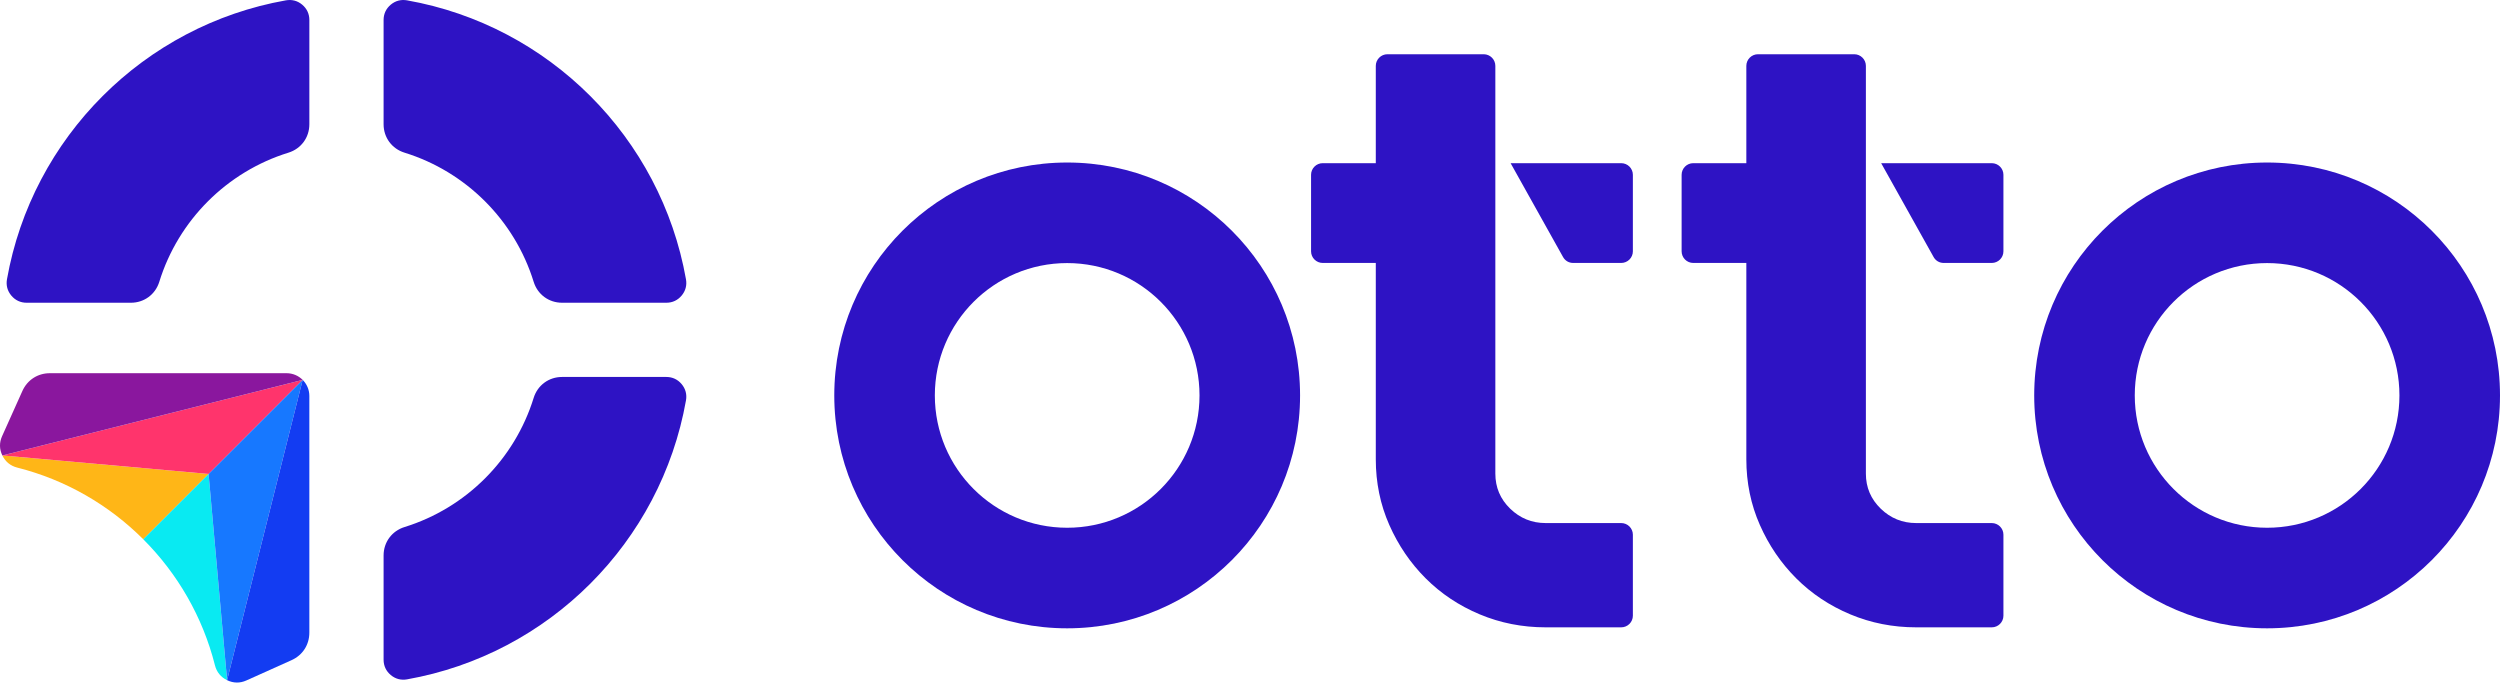 <?xml version="1.0" encoding="UTF-8"?>
<!DOCTYPE svg PUBLIC "-//W3C//DTD SVG 1.1//EN" "http://www.w3.org/Graphics/SVG/1.1/DTD/svg11.dtd">
<!-- Creator: CorelDRAW 2019 (64-Bit) -->
<svg xmlns="http://www.w3.org/2000/svg" xml:space="preserve" width="99.124mm" height="27.063mm" version="1.1" style="shape-rendering:geometricPrecision; text-rendering:geometricPrecision; image-rendering:optimizeQuality; fill-rule:evenodd; clip-rule:evenodd"
viewBox="0 0 9912.38 2706.26"
 xmlns:xlink="http://www.w3.org/1999/xlink"
 xmlns:xodm="http://www.corel.com/coreldraw/odm/2003">
 <defs>
  <style type="text/css">
   <![CDATA[
    .fil4 {fill:#09EAF2}
    .fil6 {fill:#133CF2}
    .fil5 {fill:#1778FF}
    .fil0 {fill:#2E13C4}
    .fil3 {fill:#8A179E}
    .fil2 {fill:#FF346C}
    .fil1 {fill:#FFB617}
   ]]>
  </style>
 </defs>
 <g id="Layer_x0020_1">
  <path class="fil0" d="M4231.28 644.37c510.01,0 923.43,413.42 923.43,923.39 0,510.05 -413.42,923.47 -923.43,923.47 -510,0 -923.42,-413.42 -923.42,-923.47 0,-509.97 413.42,-923.39 923.42,-923.39zm0 398.71c289.8,0 524.72,234.92 524.72,524.68 0,289.81 -234.92,524.72 -524.72,524.72 -289.8,0 -524.71,-234.91 -524.71,-524.72 0,-289.76 234.91,-524.68 524.71,-524.68z"/>
  <path class="fil0" d="M7943.47 693.13l0 303.25c0,25.43 -20.75,46.17 -46.18,46.17l-190.43 0c-17.18,0 -31.96,-8.67 -40.32,-23.67l-207.79 -371.93 438.54 0c25.43,0 46.18,20.74 46.18,46.18zm-545.33 1184.72c0,54.58 19.65,101 58.85,139 39.19,37.99 86.11,57.04 140.75,57.04l299.55 0c25.43,0 46.18,20.74 46.18,46.18l0 321.06c0,25.44 -20.75,46.18 -46.18,46.18l-299.55 0c-92.63,0 -179.95,-17.22 -261.97,-51.68 -81.95,-34.43 -153.21,-81.99 -213.85,-142.56 -60.57,-60.61 -108.73,-131.27 -144.32,-212.05 -35.63,-80.79 -53.48,-167.5 -53.48,-260.21l0 -778.26 -210.43 0c-25.43,0 -46.17,-20.74 -46.17,-46.17l0 -303.25c0,-25.44 20.74,-46.18 46.17,-46.18l210.43 0 0 -385.73c0,-25.43 20.77,-46.18 46.17,-46.18l381.71 0c25.4,0 46.14,20.75 46.14,46.18l0 1616.63z"/>
  <path class="fil0" d="M8988.96 644.37c510,0 923.42,413.42 923.42,923.39 0,510.05 -413.42,923.47 -923.42,923.47 -510.01,0 -923.43,-413.42 -923.43,-923.47 0,-509.97 413.42,-923.39 923.43,-923.39zm0 398.71c289.81,0 524.68,234.92 524.68,524.68 0,289.81 -234.87,524.72 -524.68,524.72 -289.81,0 -524.72,-234.91 -524.72,-524.72 0,-289.76 234.91,-524.68 524.72,-524.68z"/>
  <path class="fil0" d="M6474.26 693.13l0 303.25c0,25.43 -20.74,46.17 -46.18,46.17l-190.42 0c-17.18,0 -31.93,-8.67 -40.33,-23.67l-207.78 -371.93 438.53 0c25.44,0 46.18,20.74 46.18,46.18zm-545.29 1184.72c0,54.58 19.62,101 58.81,139 39.2,37.99 86.15,57.04 140.76,57.04l299.54 0c25.44,0 46.18,20.74 46.18,46.18l0 321.06c0,25.44 -20.74,46.18 -46.18,46.18l-299.54 0c-92.64,0 -179.95,-17.22 -261.97,-51.68 -81.95,-34.43 -153.21,-81.99 -213.82,-142.56 -60.61,-60.61 -108.73,-131.27 -144.36,-212.05 -35.63,-80.79 -53.44,-167.5 -53.44,-260.21l0 -778.26 -210.47 0c-25.4,0 -46.18,-20.74 -46.18,-46.17l0 -303.25c0,-25.44 20.78,-46.18 46.18,-46.18l210.47 0 0 -385.73c0,-25.43 20.74,-46.18 46.14,-46.18l381.71 0c25.43,0 46.17,20.75 46.17,46.18l0 1616.63z"/>
  <path class="fil1" d="M827.07 1879.19l-817.75 -73.38c11.99,24.88 32.35,41.46 59.14,48.19 192.11,48.51 363.83,148.38 499.6,284.2l259.01 -259.01z"/>
  <polygon class="fil2" points="9.32,1805.81 827.07,1879.19 1200.08,1506.2 "/>
  <path class="fil3" d="M9.32 1805.81l1190.76 -299.61c-16.35,-16.33 -38.9,-26.49 -63.76,-26.49l-938.54 0c-48.14,0.03 -89.26,26.63 -109.01,70.48l-80.52 179.32c-11.33,25.19 -11,51.4 1.07,76.3z"/>
  <path class="fil4" d="M827.07 1879.19l73.39 817.74c-24.87,-11.96 -41.46,-32.35 -48.2,-59.12 -48.51,-192.13 -148.39,-363.82 -284.2,-499.61l259.01 -259.01z"/>
  <polygon class="fil5" points="900.46,2696.93 827.07,1879.19 1200.08,1506.2 "/>
  <path class="fil6" d="M900.46 2696.93l299.62 -1190.73c16.33,16.33 26.47,38.88 26.47,63.71l0 938.57c-0.03,48.15 -26.61,89.25 -70.51,109.01l-179.29 80.53c-25.18,11.33 -51.4,10.98 -76.29,-1.09z"/>
  <path class="fil0" d="M27.63 1107.36c99.67,-562.65 543.4,-1006.37 1106,-1106.03 23.88,-4.23 46.09,1.69 64.65,17.25 18.57,15.59 28.29,36.44 28.29,60.68l0 413.45c0,52.53 -32.83,97.09 -83,112.61 -243.92,75.53 -436.46,268.04 -511.99,511.99 -15.55,50.13 -60.08,83.01 -112.57,83.01l-413.41 0c-24.25,0 -45.1,-9.74 -60.67,-28.33 -15.56,-18.56 -21.53,-40.78 -17.3,-64.63z"/>
  <path class="fil0" d="M2719.88 1587.59c-99.69,562.64 -543.38,1006.37 -1106.01,1106.02 -23.88,4.24 -46.09,-1.69 -64.65,-17.25 -18.56,-15.59 -28.31,-36.44 -28.31,-60.67l0 -413.42c0,-52.5 32.85,-97.05 83.02,-112.58 243.92,-75.56 436.48,-268.11 512.01,-512.05 15.53,-50.17 60.06,-83.01 112.56,-83.01l413.45 0c24.24,0 45.09,9.74 60.65,28.29 15.55,18.56 21.51,40.82 17.28,64.67z"/>
  <path class="fil0" d="M1613.87 1.33c562.63,99.66 1006.35,543.38 1106.01,1106.03 4.23,23.85 -1.73,46.07 -17.28,64.63 -15.56,18.59 -36.41,28.33 -60.65,28.33l-413.42 0c-52.53,0 -97.04,-32.85 -112.59,-83.01 -75.55,-243.95 -268.11,-436.46 -512.01,-512.02 -50.17,-15.53 -83.02,-60.08 -83.02,-112.61l0 -413.42c0,-24.24 9.75,-45.09 28.31,-60.68 18.56,-15.52 40.8,-21.48 64.65,-17.25z"/>
 </g>
</svg>
